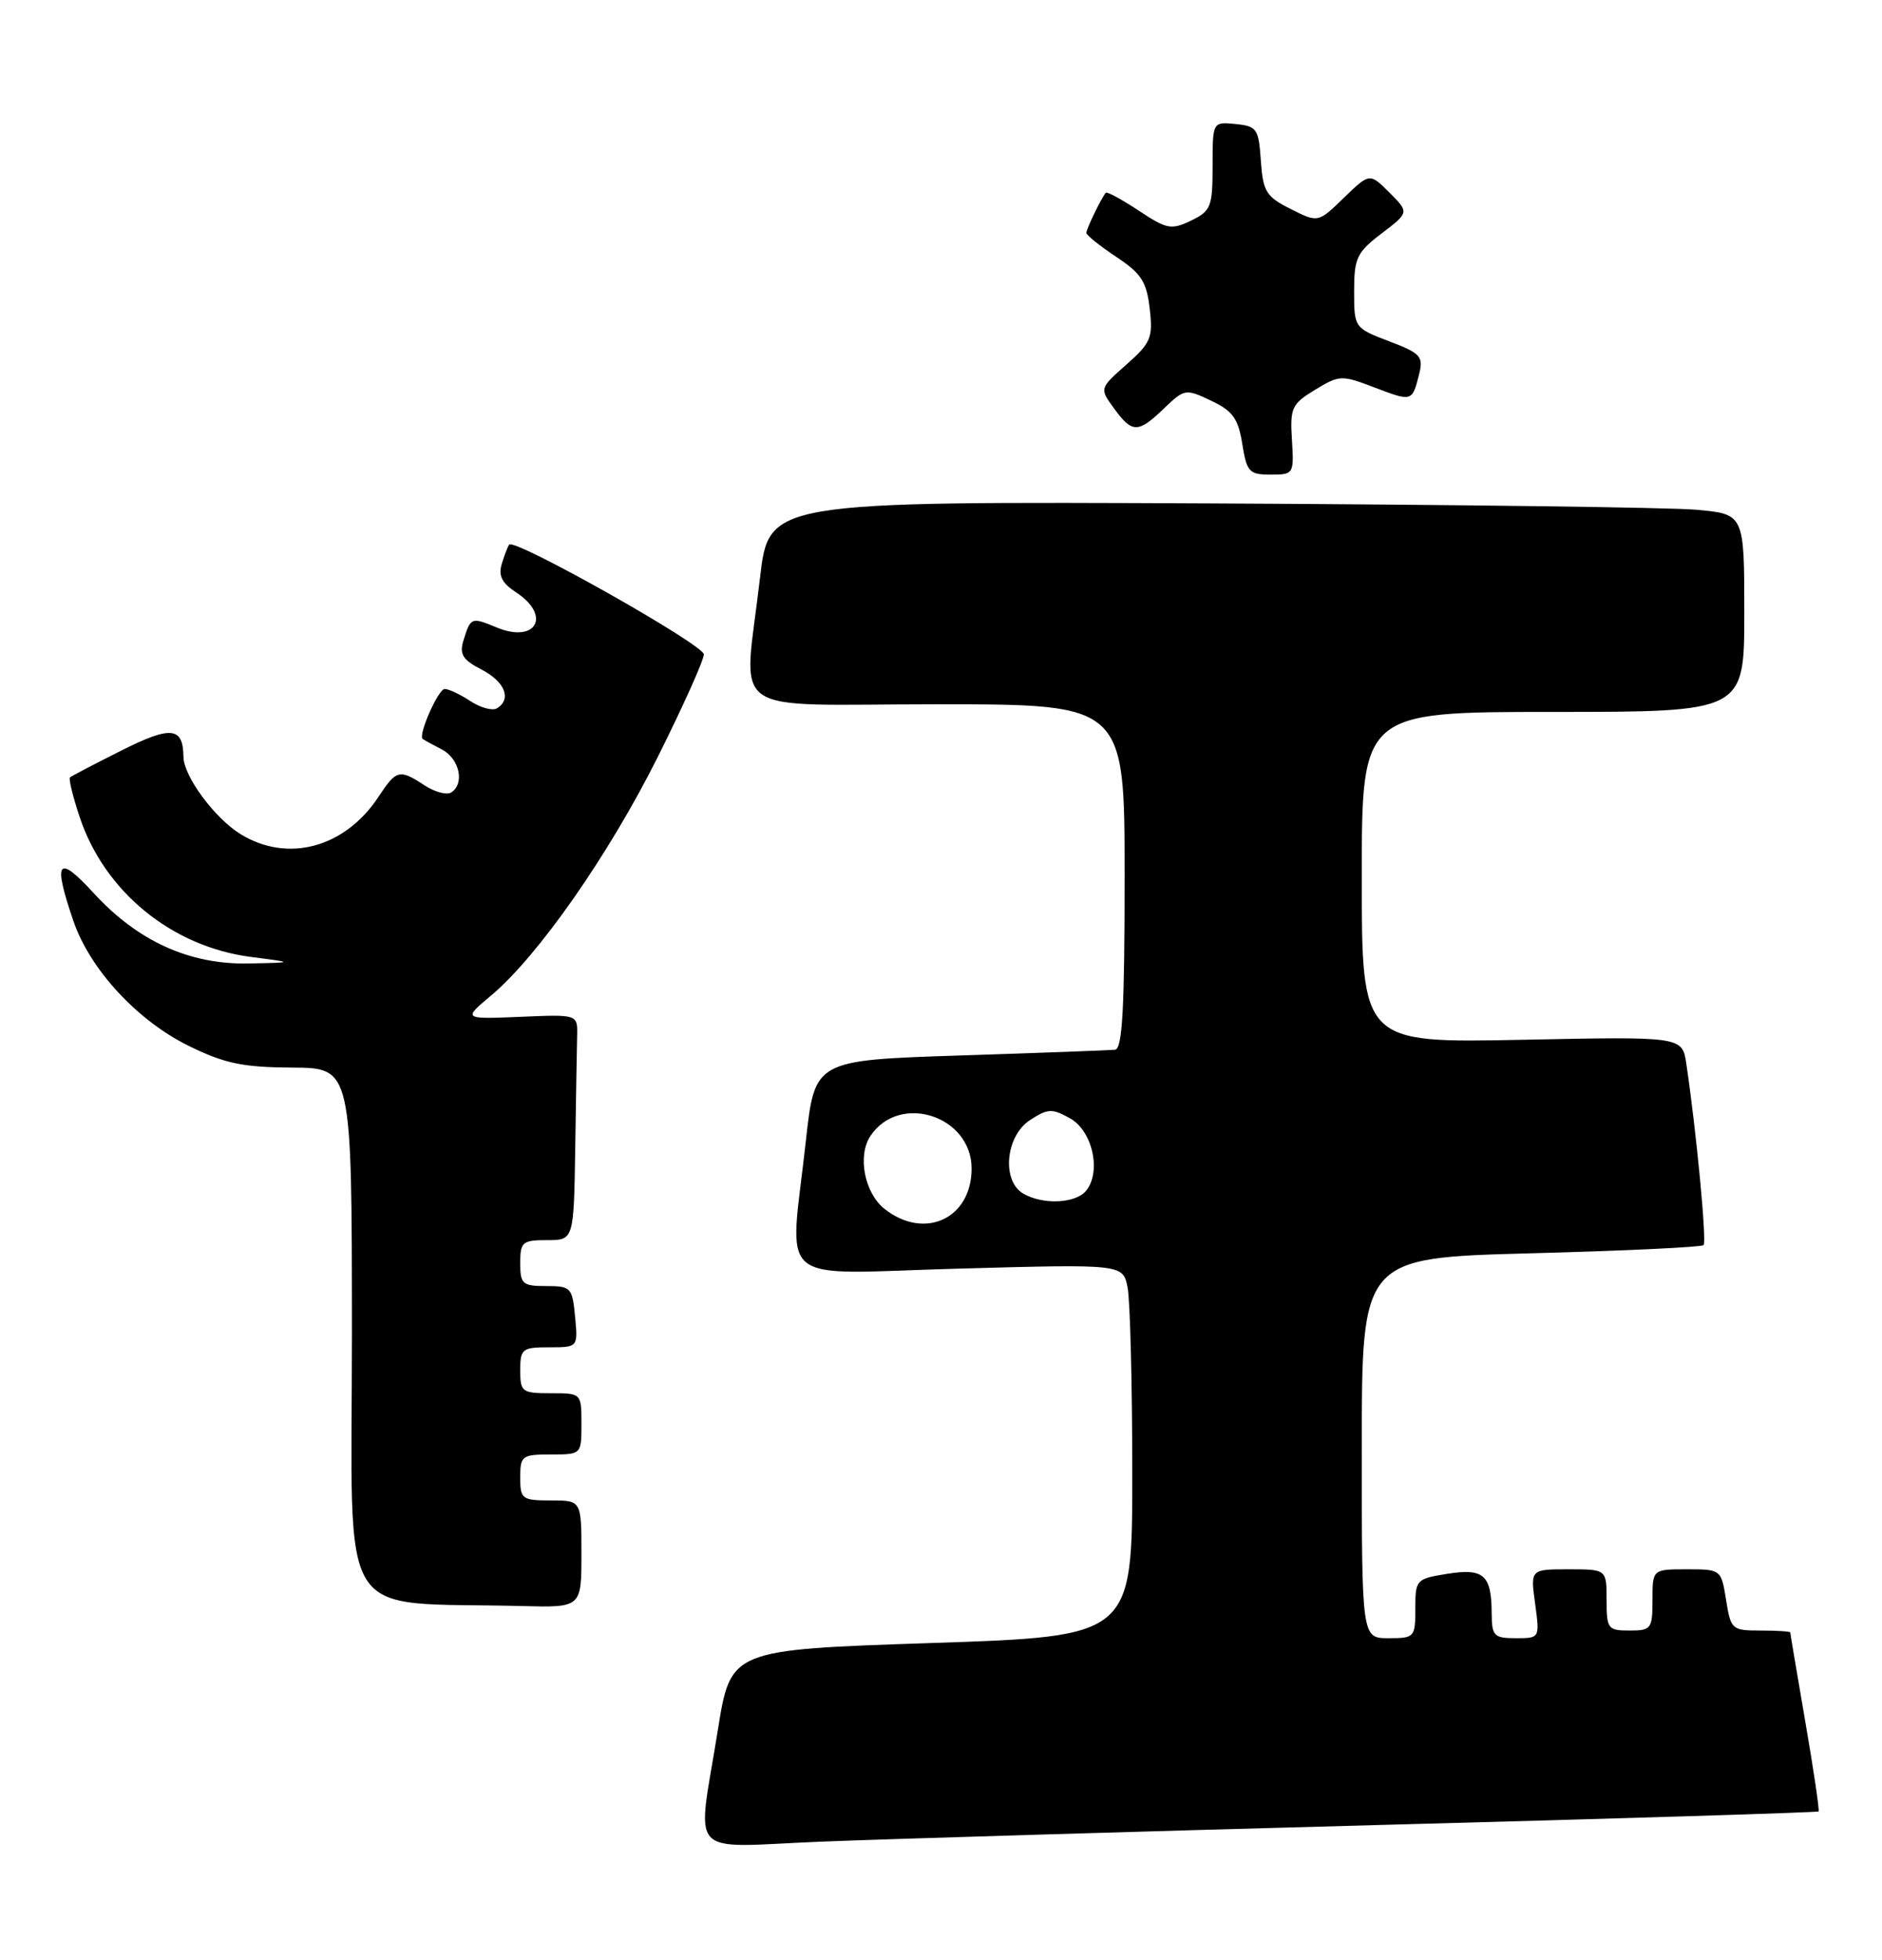 <?xml version="1.0" encoding="UTF-8" standalone="no"?>
<!DOCTYPE svg PUBLIC "-//W3C//DTD SVG 1.1//EN" "http://www.w3.org/Graphics/SVG/1.1/DTD/svg11.dtd" >
<svg xmlns="http://www.w3.org/2000/svg" xmlns:xlink="http://www.w3.org/1999/xlink" version="1.1" viewBox="0 0 246 256">
 <g >
 <path fill="currentColor"
d=" M 179.98 238.41 C 211.59 237.57 237.57 236.76 237.71 236.63 C 237.84 236.49 237.07 231.23 235.98 224.94 C 234.90 218.65 234.01 213.39 234.01 213.25 C 234.00 213.11 232.26 213.00 230.13 213.00 C 226.38 213.00 226.23 212.87 225.62 209.00 C 224.98 205.02 224.95 205.00 220.49 205.00 C 216.00 205.00 216.00 205.00 216.00 209.00 C 216.00 212.78 215.83 213.00 213.00 213.00 C 210.17 213.00 210.00 212.78 210.00 209.00 C 210.00 205.00 210.00 205.00 205.02 205.00 C 200.04 205.00 200.04 205.00 200.66 209.50 C 201.27 214.00 201.27 214.00 198.14 214.00 C 195.27 214.00 195.00 213.72 194.98 210.75 C 194.96 205.73 193.94 204.83 189.17 205.59 C 185.11 206.24 185.00 206.36 185.00 210.13 C 185.00 213.89 184.90 214.00 181.50 214.00 C 178.00 214.00 178.00 214.00 178.00 189.16 C 178.00 164.31 178.00 164.31 200.10 163.72 C 212.26 163.40 222.42 162.92 222.68 162.65 C 223.11 162.22 221.74 147.80 220.42 138.95 C 219.89 135.40 219.89 135.40 198.95 135.83 C 178.00 136.25 178.00 136.25 178.00 114.62 C 178.00 93.00 178.00 93.00 203.00 93.00 C 228.00 93.00 228.00 93.00 228.00 80.08 C 228.00 67.16 228.00 67.16 221.75 66.59 C 218.31 66.28 189.62 65.91 158.00 65.76 C 100.50 65.50 100.50 65.50 99.34 75.50 C 97.21 94.02 94.37 92.00 122.50 92.00 C 147.00 92.00 147.00 92.00 147.00 114.50 C 147.00 131.76 146.71 137.03 145.75 137.13 C 145.06 137.20 135.95 137.54 125.50 137.88 C 106.50 138.50 106.50 138.50 105.34 149.00 C 103.21 168.40 100.82 166.40 125.39 165.72 C 146.78 165.13 146.78 165.13 147.39 168.19 C 147.72 169.87 148.00 180.81 148.00 192.50 C 148.00 213.76 148.00 213.76 121.76 214.63 C 95.51 215.50 95.51 215.50 93.83 226.00 C 91.10 243.05 89.49 241.31 107.25 240.58 C 115.64 240.24 148.37 239.26 179.98 238.41 Z  M 76.00 203.00 C 76.00 196.00 76.00 196.00 72.00 196.00 C 68.22 196.00 68.00 195.83 68.00 193.00 C 68.00 190.17 68.22 190.00 72.00 190.00 C 76.00 190.00 76.00 190.00 76.00 186.00 C 76.00 182.00 76.00 182.00 72.00 182.00 C 68.22 182.00 68.00 181.83 68.00 179.00 C 68.00 176.20 68.25 176.00 71.78 176.00 C 75.55 176.00 75.55 176.00 75.17 172.00 C 74.81 168.19 74.63 168.00 71.39 168.00 C 68.29 168.00 68.00 167.74 68.00 165.00 C 68.00 162.24 68.28 162.00 71.50 162.00 C 75.00 162.00 75.00 162.00 75.19 150.00 C 75.29 143.40 75.40 136.76 75.44 135.25 C 75.50 132.51 75.50 132.51 68.00 132.83 C 60.50 133.14 60.50 133.14 64.20 130.04 C 70.33 124.90 79.56 111.69 85.96 98.92 C 89.28 92.28 92.00 86.24 92.00 85.48 C 92.00 84.23 67.30 70.31 66.56 71.14 C 66.39 71.34 65.96 72.45 65.60 73.62 C 65.11 75.20 65.59 76.15 67.47 77.39 C 72.12 80.44 70.07 84.10 64.91 81.96 C 61.59 80.59 61.52 80.62 60.57 83.70 C 60.03 85.47 60.49 86.20 62.95 87.47 C 66.01 89.06 66.91 91.32 64.96 92.53 C 64.38 92.88 62.82 92.46 61.49 91.59 C 60.16 90.71 58.65 90.00 58.13 90.00 C 57.29 90.00 54.62 96.03 55.25 96.53 C 55.39 96.64 56.51 97.26 57.75 97.90 C 60.08 99.11 60.78 102.40 58.96 103.53 C 58.38 103.88 56.82 103.46 55.49 102.59 C 52.22 100.44 51.81 100.54 49.50 104.05 C 45.11 110.74 37.60 112.77 31.42 108.95 C 28.05 106.87 24.01 101.40 23.98 98.88 C 23.94 94.95 22.37 94.78 15.89 98.03 C 12.37 99.80 9.34 101.38 9.15 101.55 C 8.95 101.73 9.52 104.05 10.41 106.72 C 13.65 116.48 22.47 123.68 32.83 125.01 C 38.50 125.74 38.50 125.74 32.50 125.86 C 24.77 126.02 18.01 122.95 12.25 116.67 C 7.53 111.53 6.89 112.39 9.58 120.27 C 11.74 126.62 17.95 133.34 24.72 136.65 C 29.37 138.93 31.73 139.42 38.18 139.46 C 45.99 139.50 45.99 139.50 46.00 174.21 C 46.00 213.00 43.61 209.17 68.25 209.80 C 76.00 210.00 76.00 210.00 76.00 203.00 Z  M 168.87 57.46 C 168.61 53.28 168.85 52.77 171.89 50.92 C 175.07 48.99 175.36 48.97 179.62 50.60 C 184.58 52.49 184.59 52.49 185.49 48.91 C 186.08 46.56 185.72 46.16 181.57 44.58 C 177.02 42.84 177.00 42.81 177.00 38.04 C 177.00 33.70 177.35 32.97 180.60 30.49 C 184.20 27.75 184.20 27.75 181.62 25.16 C 179.03 22.58 179.03 22.58 175.66 25.84 C 172.29 29.11 172.29 29.11 168.71 27.30 C 165.49 25.69 165.09 25.03 164.81 21.00 C 164.52 16.81 164.29 16.48 161.50 16.20 C 158.50 15.91 158.50 15.91 158.50 21.68 C 158.50 27.03 158.29 27.56 155.68 28.82 C 153.10 30.06 152.52 29.95 148.84 27.51 C 146.63 26.05 144.69 25.00 144.54 25.18 C 143.95 25.88 142.00 29.90 142.00 30.42 C 142.00 30.72 143.76 32.13 145.90 33.55 C 149.18 35.72 149.88 36.80 150.28 40.32 C 150.72 44.12 150.44 44.79 147.24 47.62 C 143.71 50.74 143.71 50.74 145.61 53.34 C 147.99 56.61 148.75 56.62 152.14 53.36 C 154.84 50.78 154.97 50.76 158.32 52.35 C 161.14 53.68 161.85 54.68 162.38 57.99 C 162.97 61.66 163.28 62.00 166.09 62.00 C 169.10 62.00 169.15 61.92 168.87 57.46 Z  M 115.63 157.93 C 113.00 155.86 112.05 150.98 113.77 148.40 C 117.56 142.71 127.00 145.75 127.00 152.65 C 127.00 159.19 120.86 162.04 115.63 157.93 Z  M 133.75 155.92 C 130.90 154.26 131.43 148.42 134.62 146.33 C 136.96 144.80 137.51 144.77 139.87 146.09 C 142.82 147.74 144.00 153.09 141.95 155.57 C 140.57 157.22 136.30 157.41 133.75 155.92 Z "/>
</g>
</svg>